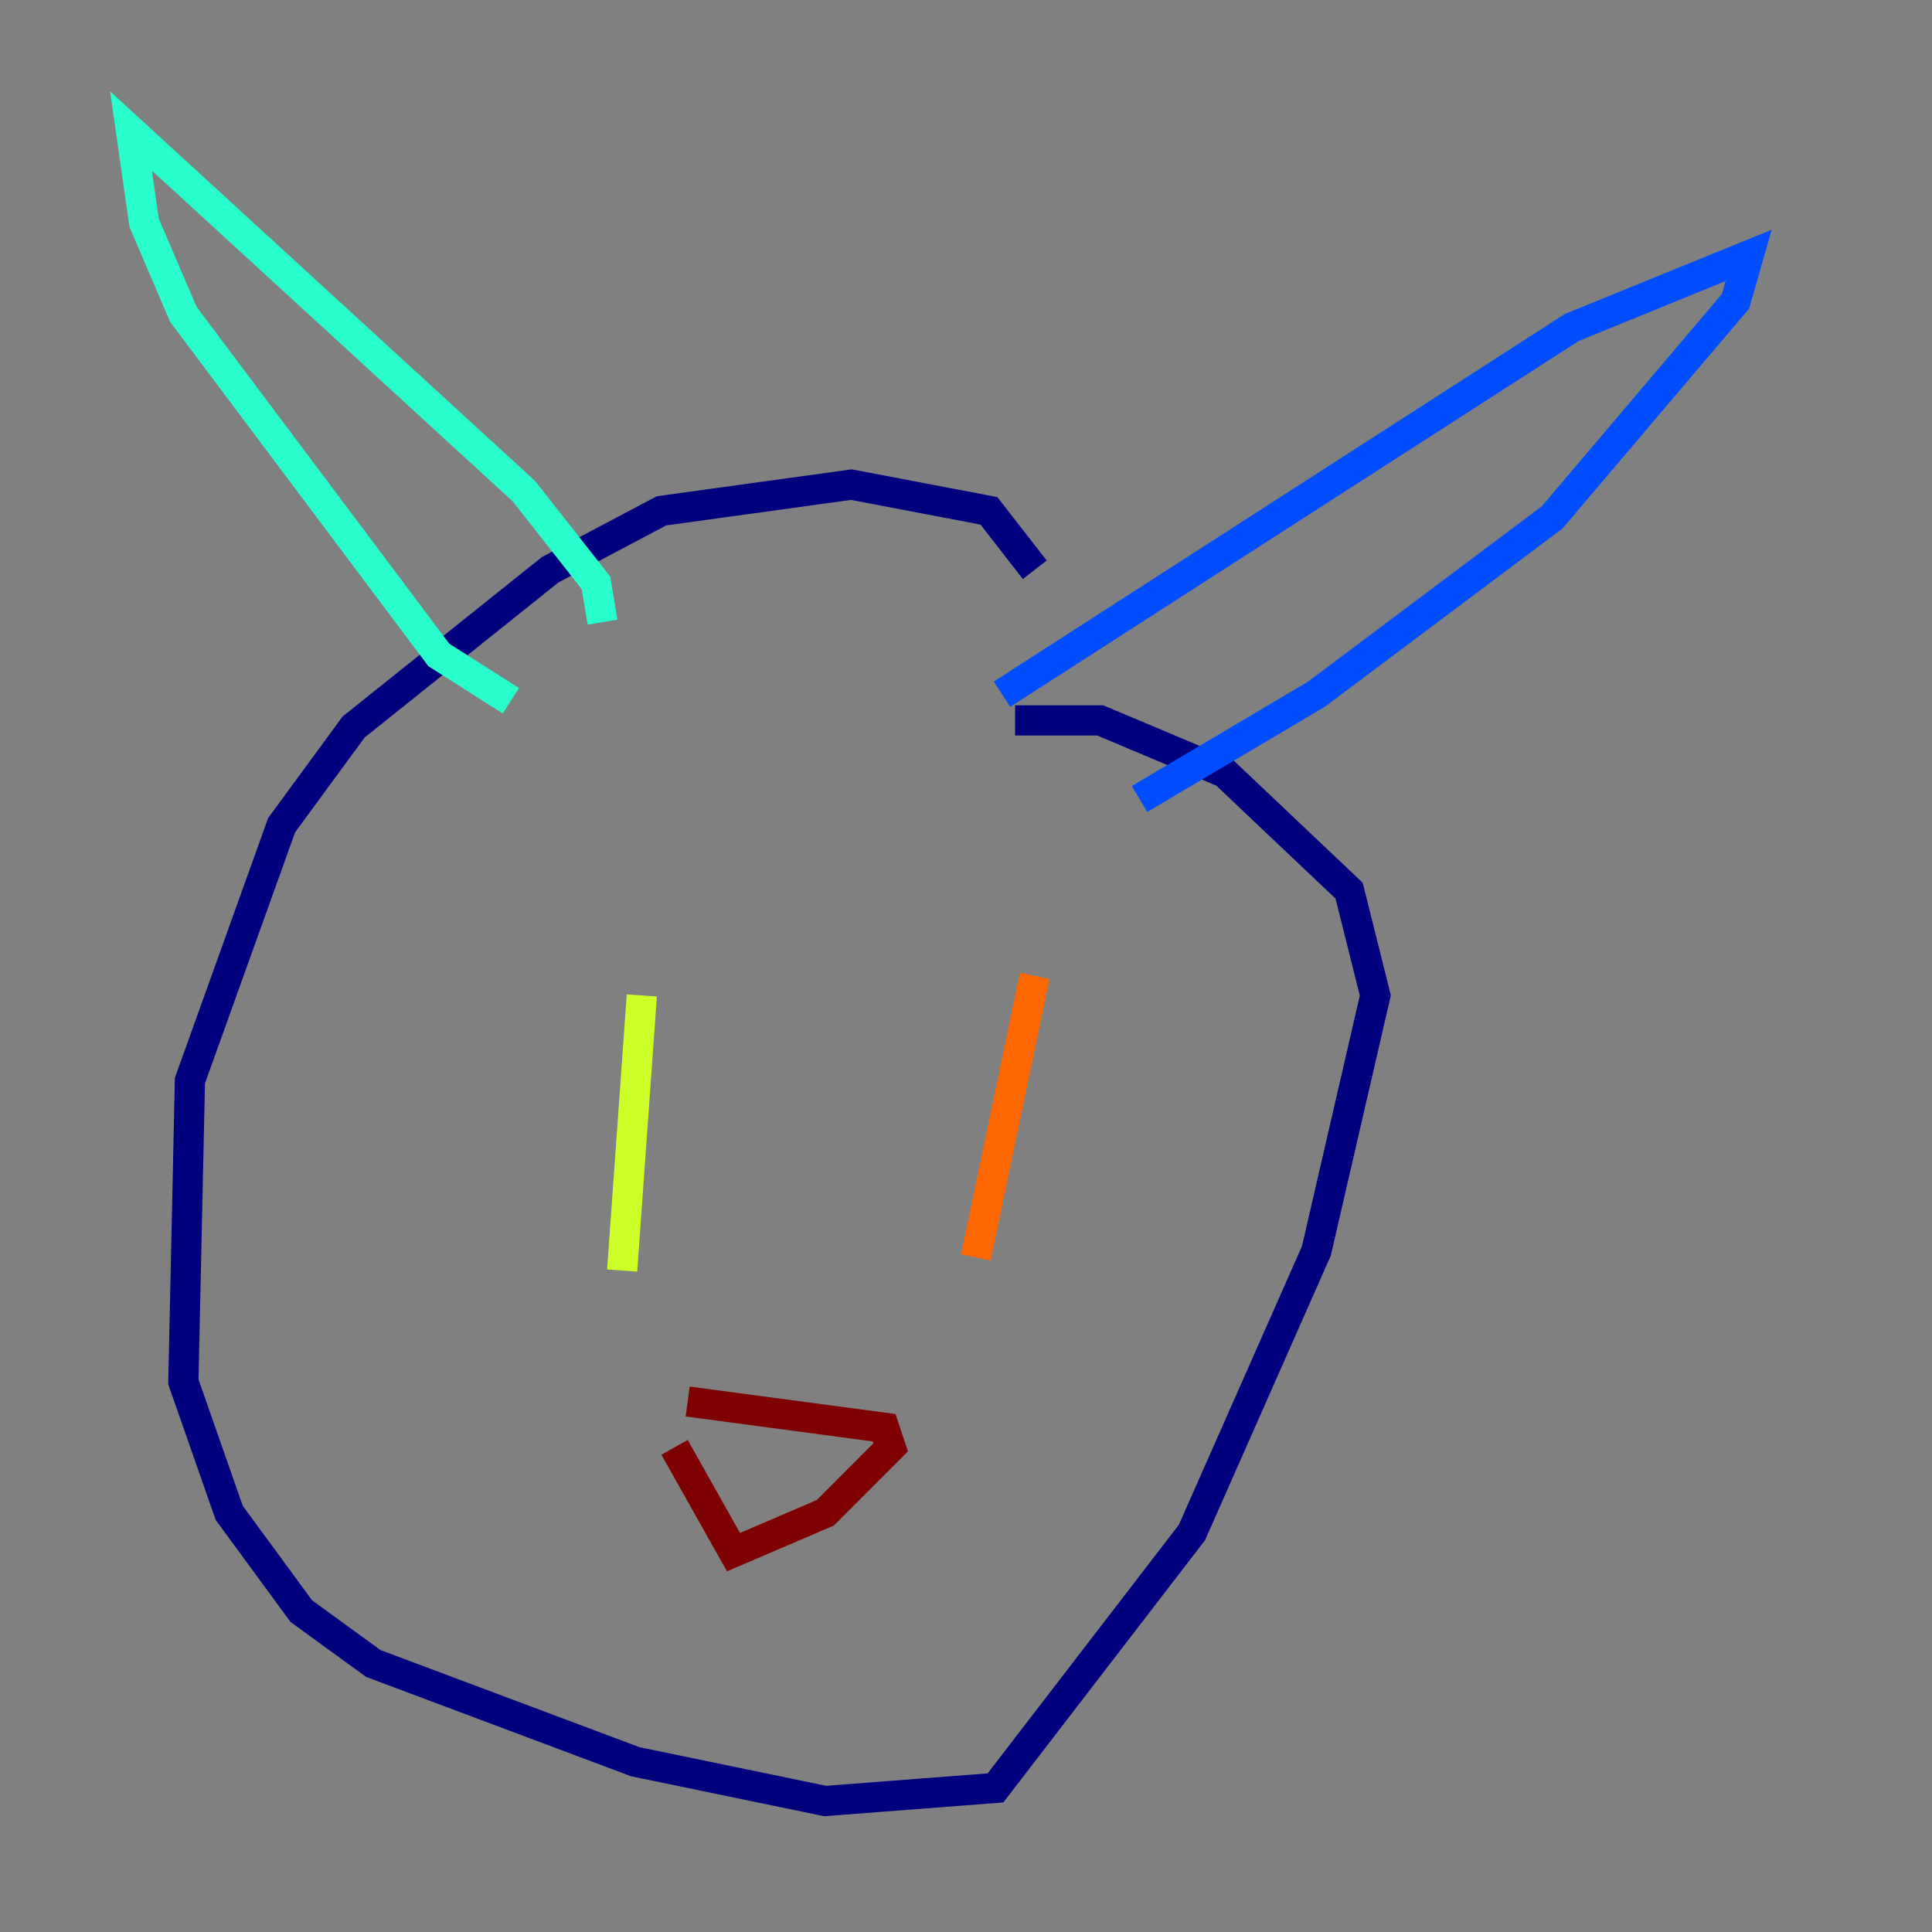 <?xml version="1.0" encoding="utf-8" ?>
<svg baseProfile="tiny" height="128" version="1.2" viewBox="0,0,128,128" width="128" xmlns="http://www.w3.org/2000/svg" xmlns:ev="http://www.w3.org/2001/xml-events" xmlns:xlink="http://www.w3.org/1999/xlink"><rect x="0" y="0" width="128" height="128" fill="#808080" stroke="none"/><defs /><polyline fill="none" points="68.556,37.749 65.519,33.844 56.407,32.108 43.824,33.844 36.447,37.749 23.43,48.163 18.658,54.671 12.583,71.593 12.149,91.552 15.186,100.231 19.959,106.739 24.732,110.21 42.088,116.719 54.671,119.322 65.953,118.454 78.969,101.532 87.214,82.875 91.119,65.953 89.383,59.01 81.139,51.2 72.895,47.729 67.254,47.729" stroke="#00007f" stroke-width="2" /><polyline fill="none" points="66.386,45.993 104.136,21.695 115.851,16.922 114.983,19.959 102.834,34.278 87.214,45.993 75.498,52.936" stroke="#004cff" stroke-width="2" /><polyline fill="none" points="39.919,41.22 39.485,38.617 34.712,32.542 8.678,8.678 9.546,14.752 12.149,20.827 29.071,43.39 33.844,46.427" stroke="#29ffcd" stroke-width="2" /><polyline fill="none" points="42.522,65.953 41.22,84.176" stroke="#cdff29" stroke-width="2" /><polyline fill="none" points="68.556,64.651 64.651,83.308" stroke="#ff6700" stroke-width="2" /><polyline fill="none" points="45.559,92.854 58.576,94.59 59.01,95.891 54.671,100.231 48.597,102.834 44.691,95.891" stroke="#7f0000" stroke-width="2" /></svg>